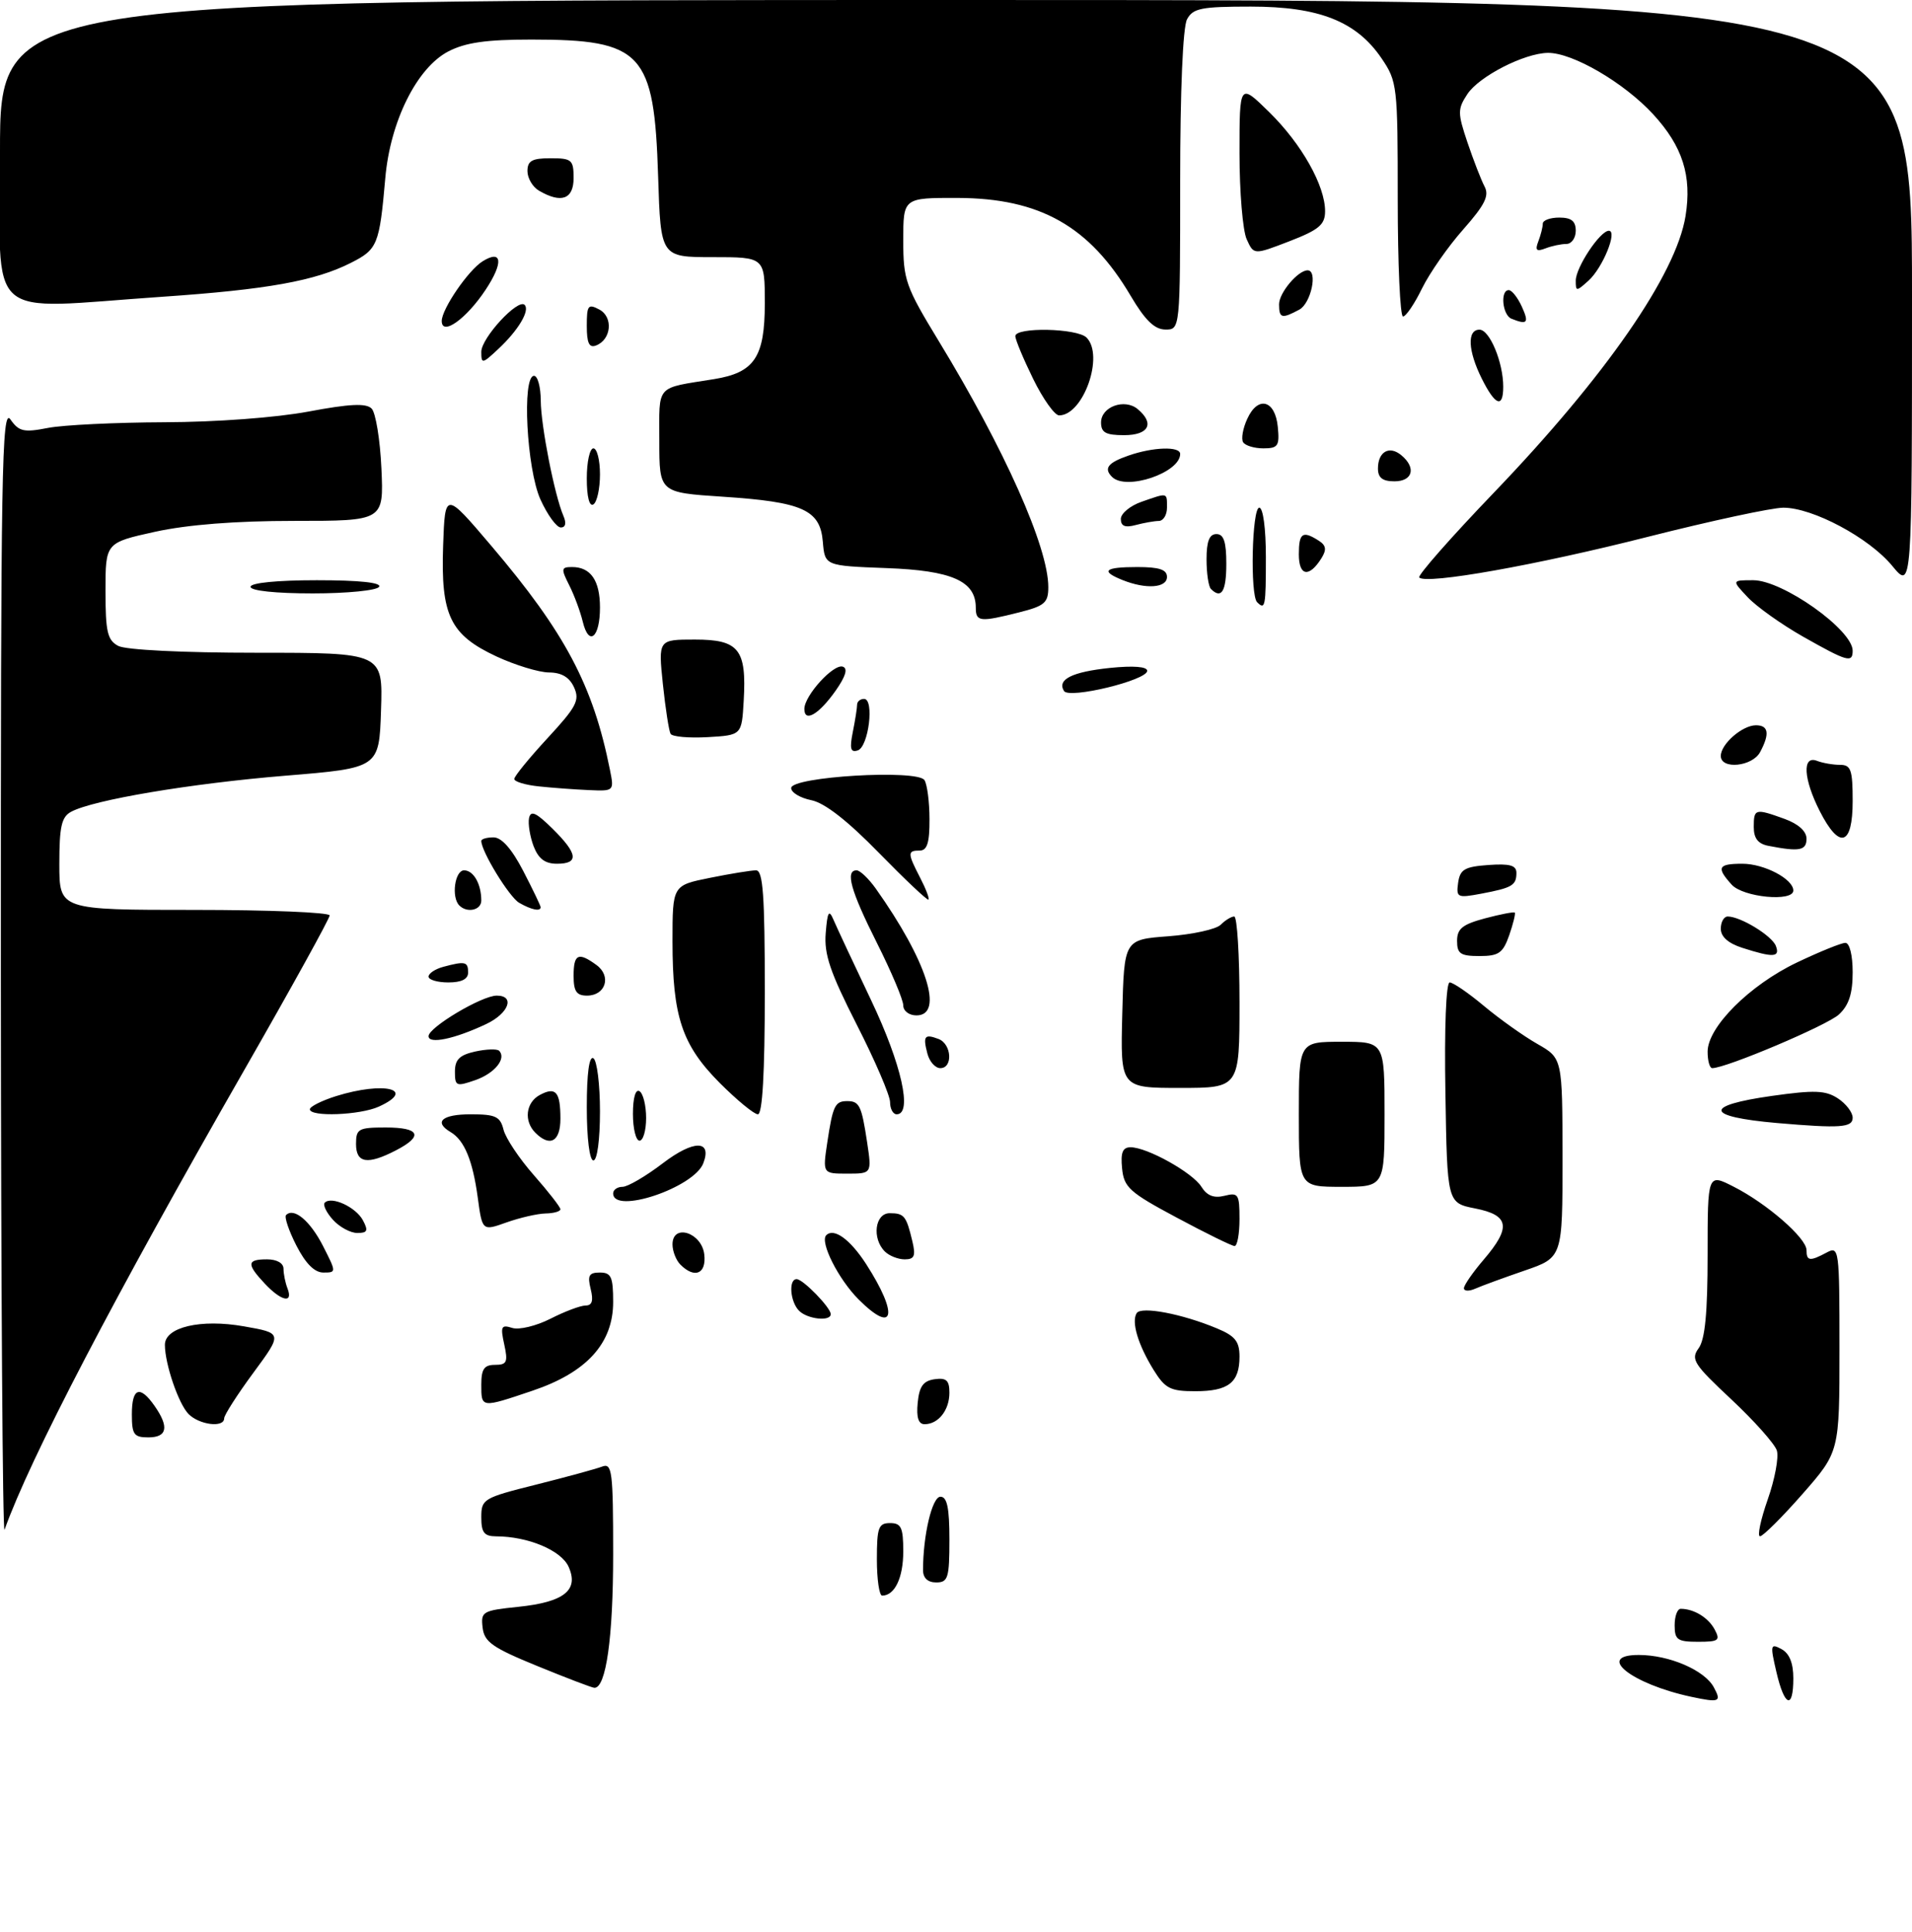 <?xml version="1.0" encoding="UTF-8" standalone="no"?>
<!DOCTYPE svg PUBLIC "-//W3C//DTD SVG 1.1//EN" "http://www.w3.org/Graphics/SVG/1.1/DTD/svg11.dtd" >
<svg xmlns="http://www.w3.org/2000/svg" xmlns:xlink="http://www.w3.org/1999/xlink" version="1.1" viewBox="0 0 290 293">
 <g >
 <path fill="currentColor"
d=" M 256.50 257.34 C 247.42 255.39 241.92 251.00 248.56 251.00 C 253.19 251.00 258.57 253.32 259.95 255.92 C 261.14 258.12 260.80 258.26 256.50 257.34 Z  M 269.43 253.57 C 268.47 249.46 268.53 249.21 270.20 250.11 C 271.40 250.75 272.00 252.22 272.00 254.54 C 272.00 259.36 270.65 258.86 269.43 253.57 Z  M 81.50 252.68 C 74.70 249.90 73.45 249.03 73.20 246.85 C 72.91 244.42 73.19 244.26 78.61 243.70 C 85.58 242.98 87.85 241.16 86.23 237.60 C 85.10 235.12 80.07 233.02 75.25 233.01 C 73.44 233.00 73.00 232.44 73.00 230.12 C 73.00 227.35 73.30 227.17 81.33 225.16 C 85.91 224.01 90.41 222.78 91.33 222.43 C 92.84 221.85 93.00 223.12 93.00 235.74 C 93.00 248.35 91.92 256.04 90.15 255.98 C 89.79 255.97 85.90 254.48 81.50 252.68 Z  M 254.00 246.50 C 254.00 245.12 254.41 244.00 254.92 244.00 C 256.91 244.00 259.10 245.33 260.06 247.12 C 260.96 248.80 260.69 249.00 257.54 249.00 C 254.43 249.00 254.00 248.70 254.00 246.50 Z  M 133.00 236.50 C 133.00 231.67 133.24 231.00 135.00 231.00 C 136.69 231.00 137.00 231.67 137.00 235.30 C 137.00 239.29 135.71 242.00 133.80 242.00 C 133.36 242.00 133.00 239.53 133.00 236.50 Z  M 140.00 238.14 C 140.00 232.84 141.38 227.00 142.64 227.00 C 143.65 227.00 144.00 228.68 144.00 233.50 C 144.00 239.33 143.79 240.00 142.00 240.00 C 140.72 240.00 140.00 239.33 140.00 238.14 Z  M 0.13 147.50 C 0.11 71.37 0.27 61.74 1.58 63.61 C 2.87 65.45 3.60 65.62 7.28 64.90 C 9.60 64.45 17.54 64.07 24.92 64.04 C 32.75 64.02 41.87 63.34 46.79 62.42 C 53.05 61.24 55.53 61.13 56.36 61.96 C 56.98 62.58 57.65 66.67 57.85 71.04 C 58.21 79.00 58.21 79.00 44.63 79.00 C 35.70 79.00 28.48 79.57 23.53 80.65 C 16.00 82.31 16.00 82.31 16.00 89.62 C 16.00 95.82 16.29 97.09 17.93 97.96 C 19.07 98.57 27.72 99.00 38.97 99.00 C 58.08 99.00 58.08 99.00 57.79 107.74 C 57.50 116.48 57.50 116.48 43.24 117.65 C 28.91 118.83 14.16 121.31 10.80 123.11 C 9.33 123.89 9.00 125.35 9.00 131.04 C 9.00 138.00 9.00 138.00 29.50 138.00 C 40.78 138.00 50.00 138.38 50.00 138.84 C 50.00 139.30 44.22 149.77 37.16 162.09 C 17.27 196.79 4.55 221.19 0.69 232.00 C 0.40 232.82 0.15 194.80 0.13 147.50 Z  M 268.12 227.41 C 269.20 224.34 269.82 221.00 269.50 219.99 C 269.17 218.97 266.07 215.49 262.60 212.24 C 256.89 206.90 256.41 206.16 257.64 204.48 C 258.61 203.15 259.00 199.10 259.00 190.29 C 259.00 177.96 259.00 177.96 262.97 179.99 C 268.01 182.55 274.00 187.78 274.00 189.60 C 274.00 191.27 274.51 191.33 277.07 189.96 C 278.94 188.96 279.00 189.42 279.00 204.56 C 279.00 220.19 279.00 220.19 273.38 226.60 C 270.29 230.12 267.39 233.00 266.95 233.00 C 266.51 233.00 267.04 230.49 268.12 227.41 Z  M 20.00 214.50 C 20.00 210.48 21.21 210.03 23.44 213.22 C 25.68 216.42 25.37 218.00 22.50 218.00 C 20.31 218.00 20.00 217.57 20.00 214.50 Z  M 28.61 214.47 C 27.09 212.95 25.02 206.91 25.01 203.97 C 25.00 201.28 30.45 200.00 37.00 201.16 C 42.86 202.19 42.86 202.19 38.43 208.20 C 35.99 211.51 34.00 214.62 34.00 215.11 C 34.00 216.57 30.26 216.12 28.61 214.47 Z  M 139.19 212.75 C 139.43 210.26 140.03 209.43 141.75 209.18 C 143.54 208.93 144.00 209.35 144.00 211.23 C 144.00 213.87 142.32 216.00 140.24 216.00 C 139.30 216.00 138.97 214.98 139.19 212.75 Z  M 73.00 210.00 C 73.00 207.63 73.44 207.00 75.08 207.00 C 76.88 207.00 77.07 206.59 76.48 203.90 C 75.88 201.17 76.02 200.87 77.69 201.40 C 78.73 201.73 81.34 201.10 83.50 200.00 C 85.66 198.90 88.05 198.00 88.82 198.00 C 89.81 198.00 90.03 197.27 89.59 195.50 C 89.08 193.45 89.33 193.00 90.98 193.00 C 92.70 193.00 93.00 193.65 93.00 197.47 C 93.00 203.73 88.99 208.15 80.77 210.92 C 72.95 213.56 73.00 213.57 73.00 210.00 Z  M 174.96 207.75 C 172.60 203.92 171.58 200.49 172.40 199.16 C 173.07 198.08 179.28 199.25 184.60 201.48 C 187.34 202.62 188.00 203.45 188.00 205.75 C 188.00 209.69 186.32 211.00 181.29 211.00 C 177.50 211.00 176.73 210.60 174.96 207.75 Z  M 121.20 198.80 C 119.84 197.44 119.57 194.00 120.83 194.00 C 121.80 194.00 126.00 198.32 126.00 199.31 C 126.00 200.46 122.48 200.08 121.20 198.80 Z  M 130.23 197.08 C 127.16 194.01 124.31 188.35 125.32 187.34 C 126.48 186.18 128.94 187.96 131.36 191.70 C 136.32 199.40 135.67 202.51 130.23 197.08 Z  M 40.17 194.69 C 37.37 191.70 37.43 191.00 40.50 191.00 C 41.99 191.00 43.00 191.57 43.00 192.42 C 43.00 193.20 43.27 194.55 43.61 195.42 C 44.50 197.74 42.67 197.35 40.17 194.69 Z  M 222.04 195.36 C 222.06 194.89 223.41 192.94 225.04 191.04 C 229.24 186.13 228.93 184.30 223.75 183.28 C 219.50 182.44 219.50 182.44 219.23 165.72 C 219.06 155.89 219.33 149.00 219.88 149.00 C 220.39 149.00 222.74 150.61 225.09 152.58 C 227.45 154.55 231.09 157.14 233.18 158.33 C 236.98 160.50 236.98 160.50 236.99 175.61 C 237.00 190.72 237.00 190.72 231.25 192.70 C 228.09 193.79 224.71 195.02 223.75 195.45 C 222.79 195.87 222.02 195.83 222.04 195.36 Z  M 44.95 188.90 C 43.80 186.65 43.10 184.57 43.39 184.28 C 44.58 183.09 47.03 185.15 48.98 188.95 C 51.03 192.98 51.03 193.00 49.04 193.00 C 47.71 193.00 46.35 191.64 44.95 188.90 Z  M 103.20 191.80 C 102.54 191.14 102.00 189.76 102.00 188.73 C 102.00 185.52 106.43 186.92 106.82 190.25 C 107.16 193.20 105.37 193.97 103.20 191.80 Z  M 134.20 189.80 C 132.22 187.82 132.71 184.00 134.94 184.00 C 137.14 184.00 137.46 184.40 138.38 188.25 C 138.91 190.48 138.70 191.00 137.22 191.00 C 136.22 191.00 134.86 190.46 134.20 189.80 Z  M 178.50 184.68 C 171.30 180.84 170.47 180.08 170.19 177.20 C 169.95 174.80 170.27 174.00 171.48 174.00 C 173.99 174.00 180.88 177.84 182.22 179.99 C 183.07 181.35 184.12 181.76 185.72 181.36 C 187.82 180.83 188.00 181.11 188.00 184.89 C 188.00 187.15 187.66 188.99 187.25 188.98 C 186.84 188.97 182.90 187.04 178.50 184.68 Z  M 50.49 184.99 C 49.50 183.89 48.94 182.72 49.26 182.40 C 50.29 181.37 53.97 183.07 55.04 185.07 C 55.89 186.66 55.74 187.00 54.19 187.00 C 53.16 187.00 51.49 186.10 50.49 184.99 Z  M 72.46 181.61 C 71.70 176.00 70.43 172.93 68.35 171.70 C 65.74 170.16 67.04 169.00 71.39 169.00 C 75.16 169.00 75.87 169.33 76.37 171.33 C 76.69 172.62 78.76 175.72 80.98 178.24 C 83.19 180.75 85.00 183.08 85.00 183.40 C 85.00 183.73 83.99 184.02 82.75 184.04 C 81.51 184.07 78.85 184.68 76.82 185.40 C 73.15 186.71 73.15 186.71 72.46 181.61 Z  M 93.00 181.00 C 93.00 180.45 93.64 180.00 94.42 180.00 C 95.21 180.00 97.96 178.39 100.54 176.42 C 105.21 172.86 108.04 172.86 106.67 176.43 C 105.24 180.14 93.00 184.24 93.00 181.00 Z  M 197.00 169.00 C 197.00 158.00 197.00 158.00 203.50 158.00 C 210.00 158.00 210.00 158.00 210.00 169.00 C 210.00 180.00 210.00 180.00 203.50 180.00 C 197.00 180.00 197.00 180.00 197.00 169.00 Z  M 125.48 173.25 C 126.32 167.69 126.65 167.00 128.50 167.00 C 130.35 167.00 130.68 167.69 131.52 173.25 C 132.23 178.00 132.23 178.00 128.50 178.00 C 124.77 178.00 124.77 178.00 125.48 173.25 Z  M 54.00 173.50 C 54.00 171.20 54.37 171.00 58.50 171.00 C 63.69 171.00 64.27 172.29 60.05 174.47 C 55.74 176.70 54.00 176.42 54.00 173.50 Z  M 89.00 167.94 C 89.00 162.82 89.36 160.11 90.00 160.50 C 90.55 160.84 91.00 164.47 91.00 168.56 C 91.00 172.85 90.58 176.00 90.00 176.00 C 89.42 176.00 89.00 172.65 89.00 167.94 Z  M 81.20 171.80 C 79.42 170.02 79.75 167.21 81.87 166.07 C 84.29 164.77 85.00 165.58 85.00 169.67 C 85.00 173.14 83.42 174.02 81.20 171.80 Z  M 96.00 168.94 C 96.00 166.49 96.40 165.13 97.00 165.50 C 97.55 165.84 98.00 167.67 98.00 169.56 C 98.00 171.45 97.55 173.00 97.00 173.00 C 96.45 173.00 96.00 171.17 96.00 168.94 Z  M 269.50 170.32 C 258.59 169.36 258.28 167.69 268.75 166.21 C 275.20 165.30 276.88 165.36 278.75 166.58 C 279.99 167.39 281.00 168.71 281.00 169.52 C 281.00 171.02 279.12 171.15 269.50 170.32 Z  M 47.00 168.24 C 47.00 167.83 48.79 166.93 50.98 166.24 C 58.27 163.97 63.25 165.20 57.45 167.84 C 54.62 169.13 47.00 169.43 47.00 168.24 Z  M 109.17 164.25 C 103.44 158.49 102.00 154.19 102.00 142.77 C 102.00 134.28 102.00 134.28 107.67 133.14 C 110.78 132.51 113.93 132.00 114.67 132.00 C 115.73 132.00 116.00 135.75 116.00 150.50 C 116.00 162.73 115.64 169.00 114.95 169.00 C 114.38 169.00 111.78 166.86 109.17 164.25 Z  M 135.00 167.16 C 135.00 166.15 132.73 160.86 129.95 155.41 C 125.90 147.45 124.97 144.72 125.24 141.50 C 125.50 138.25 125.73 137.88 126.42 139.50 C 126.89 140.60 129.46 146.10 132.14 151.73 C 136.75 161.43 138.44 169.00 136.00 169.00 C 135.45 169.00 135.00 168.17 135.00 167.16 Z  M 69.00 162.53 C 69.00 160.70 69.70 160.01 72.07 159.48 C 73.76 159.11 75.39 159.06 75.70 159.36 C 76.86 160.53 75.03 162.80 72.08 163.82 C 69.20 164.82 69.00 164.74 69.00 162.53 Z  M 170.22 153.75 C 170.50 142.50 170.50 142.50 177.20 142.00 C 180.89 141.72 184.47 140.94 185.15 140.25 C 185.84 139.56 186.76 139.00 187.20 139.00 C 187.64 139.00 188.00 144.85 188.00 152.00 C 188.00 165.00 188.00 165.00 178.97 165.00 C 169.93 165.00 169.93 165.00 170.22 153.75 Z  M 140.66 159.79 C 139.96 157.12 140.23 156.77 142.36 157.58 C 144.35 158.35 144.56 162.00 142.62 162.00 C 141.86 162.00 140.97 161.01 140.66 159.79 Z  M 259.00 159.50 C 259.00 155.77 265.36 149.41 272.52 145.99 C 275.96 144.35 279.28 143.00 279.89 143.00 C 280.54 143.00 281.00 144.87 281.00 147.46 C 281.00 150.69 280.43 152.46 278.92 153.86 C 277.16 155.50 261.81 162.00 259.70 162.00 C 259.31 162.00 259.00 160.88 259.00 159.50 Z  M 65.00 157.15 C 65.00 155.82 73.09 151.00 75.34 151.00 C 78.16 151.00 77.17 153.69 73.75 155.31 C 68.97 157.57 65.00 158.41 65.00 157.15 Z  M 137.00 152.48 C 137.00 151.64 135.20 147.38 133.00 143.00 C 129.02 135.08 128.16 132.00 129.93 132.00 C 130.44 132.00 131.74 133.24 132.82 134.75 C 140.58 145.68 143.25 154.00 139.00 154.00 C 137.88 154.00 137.00 153.33 137.00 152.48 Z  M 87.00 148.00 C 87.00 144.68 87.71 144.34 90.47 146.36 C 92.78 148.04 91.86 151.00 89.03 151.00 C 87.44 151.00 87.00 150.35 87.00 148.00 Z  M 65.00 148.12 C 65.00 147.63 66.01 146.96 67.25 146.63 C 70.56 145.74 71.00 145.85 71.00 147.50 C 71.00 148.50 70.00 149.00 68.00 149.00 C 66.35 149.00 65.00 148.60 65.00 148.12 Z  M 221.00 142.71 C 221.00 140.85 221.81 140.20 225.24 139.28 C 227.57 138.66 229.60 138.27 229.75 138.41 C 229.89 138.56 229.51 140.10 228.91 141.84 C 227.96 144.55 227.32 145.00 224.40 145.00 C 221.52 145.00 221.00 144.65 221.00 142.71 Z  M 264.25 143.75 C 262.13 143.07 261.00 142.07 261.00 140.86 C 261.00 139.83 261.47 139.00 262.05 139.00 C 263.99 139.00 268.75 141.91 269.35 143.46 C 270.02 145.21 268.97 145.27 264.25 143.75 Z  M 69.67 137.33 C 68.42 136.09 68.98 132.00 70.39 132.00 C 71.82 132.00 73.00 134.07 73.00 136.58 C 73.00 138.04 70.86 138.52 69.67 137.33 Z  M 78.74 136.92 C 77.23 136.04 73.00 129.13 73.00 127.54 C 73.00 127.24 73.84 127.00 74.86 127.00 C 76.08 127.00 77.62 128.74 79.36 132.09 C 80.81 134.89 82.00 137.37 82.00 137.59 C 82.00 138.28 80.59 137.99 78.74 136.92 Z  M 133.30 129.34 C 128.54 124.46 125.07 121.76 123.05 121.36 C 121.37 121.02 120.00 120.20 120.00 119.52 C 120.00 117.79 139.16 116.65 140.22 118.32 C 140.63 118.97 140.98 121.64 140.98 124.25 C 141.00 127.81 140.62 129.00 139.50 129.00 C 137.62 129.00 137.63 129.38 139.57 133.14 C 140.44 134.82 141.00 136.30 140.82 136.44 C 140.65 136.59 137.26 133.39 133.30 129.34 Z  M 221.16 133.88 C 221.45 131.86 222.14 131.45 225.75 131.19 C 229.00 130.96 230.00 131.24 230.00 132.38 C 230.00 134.28 229.37 134.65 224.66 135.54 C 221.04 136.22 220.85 136.13 221.16 133.88 Z  M 262.65 134.17 C 260.29 131.56 260.57 131.00 264.28 131.00 C 267.59 131.00 272.00 133.32 272.00 135.06 C 272.00 136.82 264.40 136.10 262.65 134.17 Z  M 80.93 128.33 C 80.38 126.86 80.07 124.95 80.24 124.08 C 80.50 122.86 81.30 123.22 83.79 125.67 C 87.66 129.49 87.85 131.00 84.48 131.00 C 82.66 131.00 81.67 130.25 80.93 128.33 Z  M 268.25 128.29 C 266.65 127.99 266.00 127.16 266.00 125.43 C 266.00 122.64 266.20 122.58 270.68 124.20 C 272.76 124.96 274.00 126.07 274.00 127.20 C 274.00 129.00 272.94 129.20 268.25 128.29 Z  M 276.02 123.04 C 273.53 118.15 273.32 114.52 275.58 115.39 C 276.45 115.73 278.03 116.00 279.08 116.00 C 280.74 116.00 281.00 116.74 281.00 121.50 C 281.00 128.29 279.01 128.90 276.02 123.04 Z  M 81.75 119.27 C 79.69 119.06 78.00 118.55 78.00 118.14 C 78.00 117.74 80.27 114.96 83.04 111.96 C 87.44 107.20 87.96 106.21 87.07 104.25 C 86.37 102.71 85.17 102.00 83.27 101.99 C 81.75 101.98 78.17 100.89 75.32 99.57 C 68.26 96.28 66.84 93.33 67.21 82.74 C 67.50 74.53 67.50 74.53 74.50 82.76 C 85.72 95.96 89.95 103.94 92.51 116.75 C 93.16 119.98 93.14 120.00 89.33 119.83 C 87.22 119.74 83.81 119.49 81.75 119.27 Z  M 261.00 114.65 C 261.00 112.85 264.26 110.00 266.33 110.00 C 268.25 110.00 268.45 111.29 266.96 114.07 C 265.78 116.27 261.00 116.75 261.00 114.65 Z  M 129.35 111.01 C 129.71 109.22 130.00 107.36 130.00 106.88 C 130.00 106.39 130.48 106.00 131.06 106.00 C 132.64 106.00 131.75 113.26 130.10 113.81 C 129.01 114.17 128.84 113.55 129.35 111.01 Z  M 101.71 111.30 C 101.46 110.86 100.93 107.46 100.54 103.75 C 99.84 97.00 99.84 97.00 105.39 97.00 C 112.08 97.00 113.25 98.47 112.80 106.28 C 112.50 111.50 112.50 111.50 107.34 111.80 C 104.50 111.96 101.97 111.74 101.71 111.30 Z  M 122.00 107.52 C 122.00 105.50 126.42 100.64 127.83 101.11 C 128.63 101.38 128.27 102.57 126.76 104.73 C 124.22 108.34 122.00 109.65 122.00 107.52 Z  M 161.38 104.80 C 160.30 103.05 162.60 101.90 168.36 101.30 C 171.90 100.94 174.00 101.10 174.00 101.74 C 174.00 103.17 162.15 106.05 161.38 104.80 Z  M 273.50 96.57 C 270.20 94.70 266.41 92.00 265.08 90.58 C 262.65 88.00 262.65 88.00 265.92 88.00 C 270.39 88.00 281.00 95.52 281.00 98.69 C 281.00 100.59 280.18 100.35 273.50 96.57 Z  M 88.39 94.29 C 88.02 92.76 87.10 90.26 86.33 88.75 C 85.07 86.25 85.11 86.00 86.77 86.00 C 89.59 86.00 91.00 88.04 91.00 92.14 C 91.00 96.72 89.31 98.11 88.39 94.29 Z  M 148.00 92.15 C 148.00 88.13 144.37 86.52 134.45 86.16 C 125.11 85.81 125.11 85.81 124.80 82.16 C 124.40 77.31 121.75 76.13 109.57 75.33 C 100.00 74.70 100.00 74.70 100.00 66.87 C 100.00 58.18 99.32 58.95 108.31 57.50 C 114.43 56.51 116.00 54.17 116.00 46.00 C 116.00 39.00 116.00 39.00 108.10 39.00 C 100.21 39.00 100.21 39.00 99.82 26.75 C 99.23 7.93 97.44 6.00 80.59 6.00 C 73.73 6.00 70.60 6.45 67.98 7.81 C 63.23 10.29 59.19 18.40 58.44 27.00 C 57.55 37.13 57.27 37.82 53.23 39.86 C 47.81 42.61 40.51 43.92 24.60 45.01 C -2.75 46.88 0.00 49.33 0.00 23.00 C 0.00 0.00 0.00 0.00 145.00 0.00 C 290.00 0.00 290.00 0.00 290.00 44.73 C 290.00 89.46 290.00 89.46 287.00 85.82 C 283.49 81.56 274.95 77.00 270.49 77.00 C 268.77 77.00 259.52 78.99 249.93 81.42 C 233.06 85.71 216.35 88.68 215.26 87.59 C 214.97 87.30 220.08 81.49 226.62 74.68 C 243.52 57.06 254.21 41.63 255.65 32.78 C 256.64 26.67 255.21 22.19 250.73 17.32 C 246.30 12.52 238.53 7.99 234.78 8.02 C 231.21 8.06 224.32 11.58 222.55 14.29 C 221.07 16.55 221.07 17.13 222.58 21.62 C 223.49 24.31 224.65 27.30 225.17 28.29 C 225.91 29.69 225.22 31.07 221.94 34.79 C 219.64 37.38 216.83 41.41 215.68 43.75 C 214.54 46.09 213.24 48.00 212.80 48.00 C 212.36 48.00 212.00 40.00 212.00 30.23 C 212.00 13.00 211.93 12.36 209.54 8.84 C 205.73 3.24 200.06 1.00 189.72 1.00 C 182.19 1.00 180.94 1.25 180.04 2.93 C 179.41 4.10 179.00 13.79 179.00 27.43 C 179.00 50.00 179.00 50.00 176.75 49.98 C 175.12 49.97 173.68 48.57 171.50 44.88 C 165.26 34.31 157.74 30.06 145.25 30.02 C 137.00 30.00 137.00 30.00 137.00 36.44 C 137.00 42.47 137.35 43.45 142.36 51.69 C 152.38 68.14 159.00 83.00 159.00 89.04 C 159.00 91.43 158.45 91.90 154.56 92.88 C 148.61 94.38 148.00 94.31 148.00 92.15 Z  M 190.67 91.33 C 189.59 90.25 189.89 77.00 191.00 77.00 C 191.58 77.00 192.00 80.17 192.00 84.50 C 192.00 92.03 191.90 92.56 190.67 91.33 Z  M 38.00 89.00 C 38.00 88.40 42.02 88.00 48.06 88.00 C 54.51 88.00 57.90 88.36 57.50 89.00 C 57.16 89.55 52.66 90.00 47.44 90.00 C 41.81 90.00 38.00 89.60 38.00 89.00 Z  M 183.67 89.33 C 183.30 88.97 183.00 86.94 183.00 84.83 C 183.00 82.09 183.43 81.00 184.50 81.00 C 185.61 81.00 186.00 82.17 186.00 85.50 C 186.00 89.70 185.26 90.92 183.67 89.33 Z  M 170.25 87.97 C 166.84 86.60 167.53 86.00 172.50 86.00 C 175.83 86.00 177.00 86.39 177.00 87.50 C 177.00 89.18 173.81 89.40 170.25 87.97 Z  M 197.00 84.08 C 197.00 80.83 197.56 80.43 200.00 81.99 C 201.14 82.71 201.24 83.36 200.43 84.66 C 198.56 87.65 197.00 87.39 197.00 84.08 Z  M 81.97 75.75 C 79.88 71.13 79.14 57.00 81.00 57.00 C 81.55 57.00 82.01 58.69 82.02 60.75 C 82.04 64.59 84.11 75.12 85.46 78.25 C 85.93 79.34 85.78 80.00 85.06 80.00 C 84.42 80.00 83.03 78.09 81.97 75.75 Z  M 170.00 78.71 C 170.00 77.88 171.42 76.70 173.15 76.10 C 177.17 74.70 177.00 74.66 177.00 77.00 C 177.00 78.10 176.44 79.01 175.75 79.01 C 175.06 79.02 173.49 79.30 172.25 79.63 C 170.64 80.06 170.00 79.80 170.00 78.71 Z  M 89.00 72.56 C 89.00 70.05 89.45 68.00 90.00 68.00 C 90.55 68.00 91.00 69.77 91.00 71.94 C 91.00 74.11 90.55 76.16 90.00 76.50 C 89.39 76.88 89.00 75.34 89.00 72.56 Z  M 168.67 72.33 C 167.37 71.04 168.03 70.18 171.15 69.10 C 174.89 67.79 179.00 67.66 179.00 68.85 C 179.00 71.70 170.80 74.47 168.67 72.33 Z  M 209.00 71.06 C 209.00 68.51 210.72 67.52 212.54 69.04 C 214.83 70.93 214.29 73.00 211.50 73.00 C 209.69 73.00 209.00 72.46 209.00 71.06 Z  M 188.55 67.07 C 188.23 66.57 188.51 64.97 189.17 63.54 C 190.79 59.96 193.42 60.65 193.81 64.76 C 194.09 67.63 193.84 68.00 191.62 68.00 C 190.24 68.00 188.86 67.58 188.55 67.07 Z  M 167.00 64.07 C 167.00 61.69 170.56 60.39 172.55 62.04 C 175.17 64.22 174.25 66.00 170.50 66.00 C 167.71 66.00 167.00 65.61 167.00 64.07 Z  M 156.71 57.48 C 155.22 54.44 154.00 51.52 154.00 50.98 C 154.00 49.58 163.37 49.77 164.80 51.20 C 167.52 53.92 164.31 63.00 160.64 63.00 C 159.97 63.00 158.20 60.52 156.71 57.48 Z  M 224.75 57.43 C 222.64 53.20 222.49 50.00 224.40 50.00 C 225.94 50.00 228.00 54.95 228.00 58.65 C 228.00 61.98 226.79 61.52 224.75 57.43 Z  M 73.00 53.36 C 73.00 51.26 78.56 45.23 79.57 46.24 C 80.41 47.08 78.62 50.09 75.59 52.92 C 73.15 55.21 73.00 55.23 73.00 53.36 Z  M 89.00 49.43 C 89.00 46.29 89.20 46.04 90.91 46.95 C 93.04 48.09 92.73 51.51 90.40 52.40 C 89.36 52.80 89.00 52.03 89.00 49.43 Z  M 67.00 48.68 C 67.00 46.87 71.03 40.98 73.20 39.63 C 76.17 37.78 76.39 39.82 73.66 43.94 C 70.73 48.37 67.00 51.03 67.00 48.68 Z  M 229.25 48.34 C 227.87 47.78 227.51 44.00 228.84 44.00 C 229.30 44.00 230.19 45.12 230.82 46.50 C 231.95 48.98 231.66 49.31 229.25 48.34 Z  M 194.00 46.15 C 194.00 44.41 196.87 41.00 198.33 41.00 C 199.91 41.00 198.85 46.01 197.07 46.96 C 194.41 48.39 194.00 48.28 194.00 46.15 Z  M 239.00 42.56 C 239.00 40.56 242.69 35.00 244.02 35.00 C 245.38 35.00 243.10 40.60 240.94 42.56 C 239.09 44.23 239.00 44.23 239.00 42.56 Z  M 189.09 36.29 C 188.49 34.98 188.00 29.11 188.00 23.24 C 188.00 12.58 188.00 12.58 192.52 17.02 C 197.43 21.84 201.01 28.20 200.98 32.07 C 200.97 34.08 200.04 34.86 195.57 36.59 C 190.17 38.67 190.17 38.67 189.09 36.29 Z  M 233.33 36.59 C 233.70 35.63 234.00 34.42 234.00 33.92 C 234.00 33.41 235.12 33.00 236.50 33.00 C 238.33 33.00 239.00 33.53 239.00 35.00 C 239.00 36.10 238.36 37.00 237.58 37.00 C 236.80 37.00 235.37 37.30 234.41 37.67 C 233.03 38.20 232.80 37.97 233.33 36.59 Z  M 81.75 28.92 C 80.79 28.36 80.00 27.02 80.00 25.95 C 80.00 24.39 80.70 24.00 83.50 24.00 C 86.72 24.00 87.00 24.24 87.00 27.00 C 87.00 30.22 85.14 30.90 81.75 28.92 Z "/>
</g>
</svg>